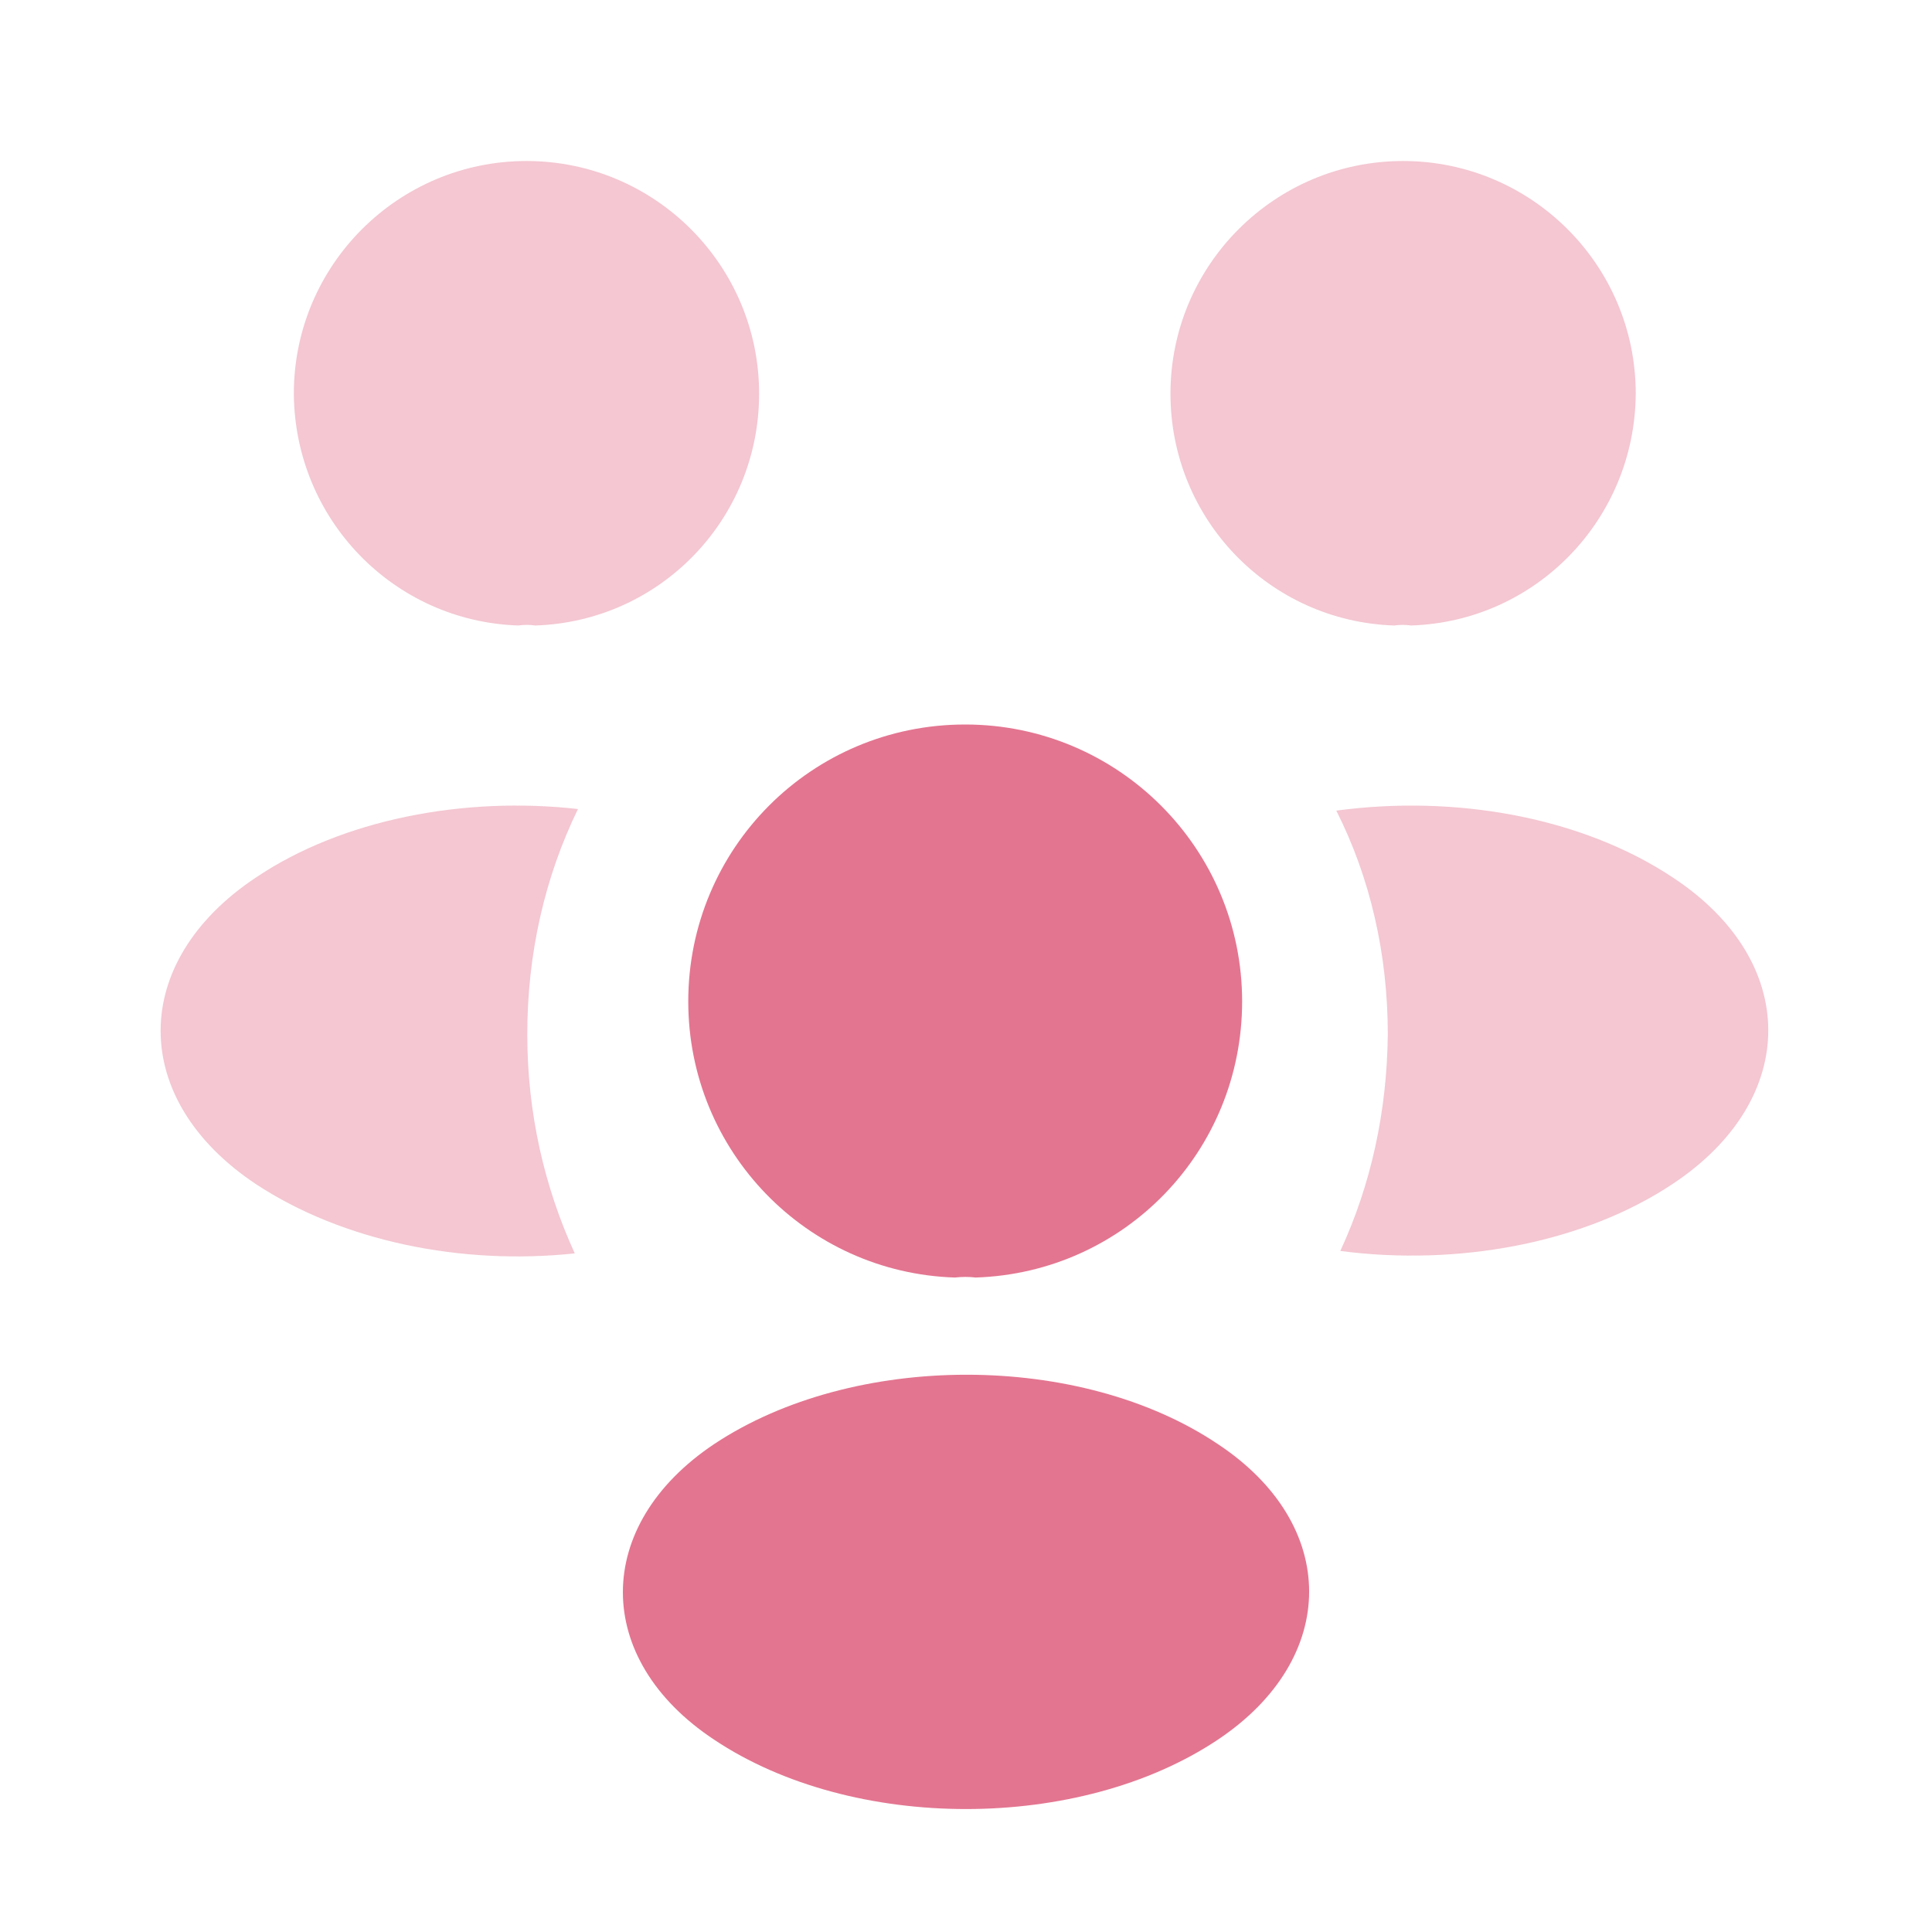 <svg width="65" height="65" viewBox="0 0 65 65" fill="none" xmlns="http://www.w3.org/2000/svg">
<path opacity="0.4" d="M47.477 21.044C47.287 21.017 47.098 21.017 46.908 21.044C42.71 20.908 39.379 17.469 39.379 13.244C39.379 8.937 42.873 5.417 47.206 5.417C51.512 5.417 55.033 8.91 55.033 13.244C55.006 17.469 51.675 20.908 47.477 21.044Z" fill="#E37590"/>
<path opacity="0.4" d="M56.306 39.812C53.273 41.844 49.02 42.602 45.093 42.087C46.123 39.867 46.664 37.402 46.691 34.802C46.691 32.094 46.096 29.521 44.958 27.273C48.966 26.731 53.218 27.489 56.279 29.521C60.558 32.337 60.558 36.969 56.306 39.812Z" fill="#E37590"/>
<path opacity="0.4" d="M17.442 21.044C17.632 21.017 17.821 21.017 18.011 21.044C22.209 20.908 25.54 17.469 25.54 13.244C25.54 8.937 22.046 5.417 17.713 5.417C13.407 5.417 9.886 8.91 9.886 13.244C9.913 17.469 13.244 20.908 17.442 21.044Z" fill="#E37590"/>
<path opacity="0.4" d="M17.74 34.802C17.74 37.429 18.308 39.921 19.338 42.169C15.519 42.575 11.538 41.763 8.613 39.84C4.334 36.996 4.334 32.365 8.613 29.521C11.511 27.571 15.6 26.785 19.446 27.219C18.336 29.494 17.74 32.067 17.74 34.802Z" fill="#E37590"/>
<path d="M32.825 42.981C32.608 42.954 32.365 42.954 32.121 42.981C27.137 42.819 23.156 38.729 23.156 33.692C23.156 28.546 27.3 24.375 32.473 24.375C37.619 24.375 41.79 28.546 41.79 33.692C41.79 38.729 37.835 42.819 32.825 42.981Z" fill="#E37590"/>
<path d="M24.023 48.587C19.934 51.323 19.934 55.819 24.023 58.527C28.682 61.642 36.319 61.642 40.977 58.527C45.067 55.792 45.067 51.296 40.977 48.587C36.346 45.473 28.709 45.473 24.023 48.587Z" fill="#E37590"/>
</svg>
